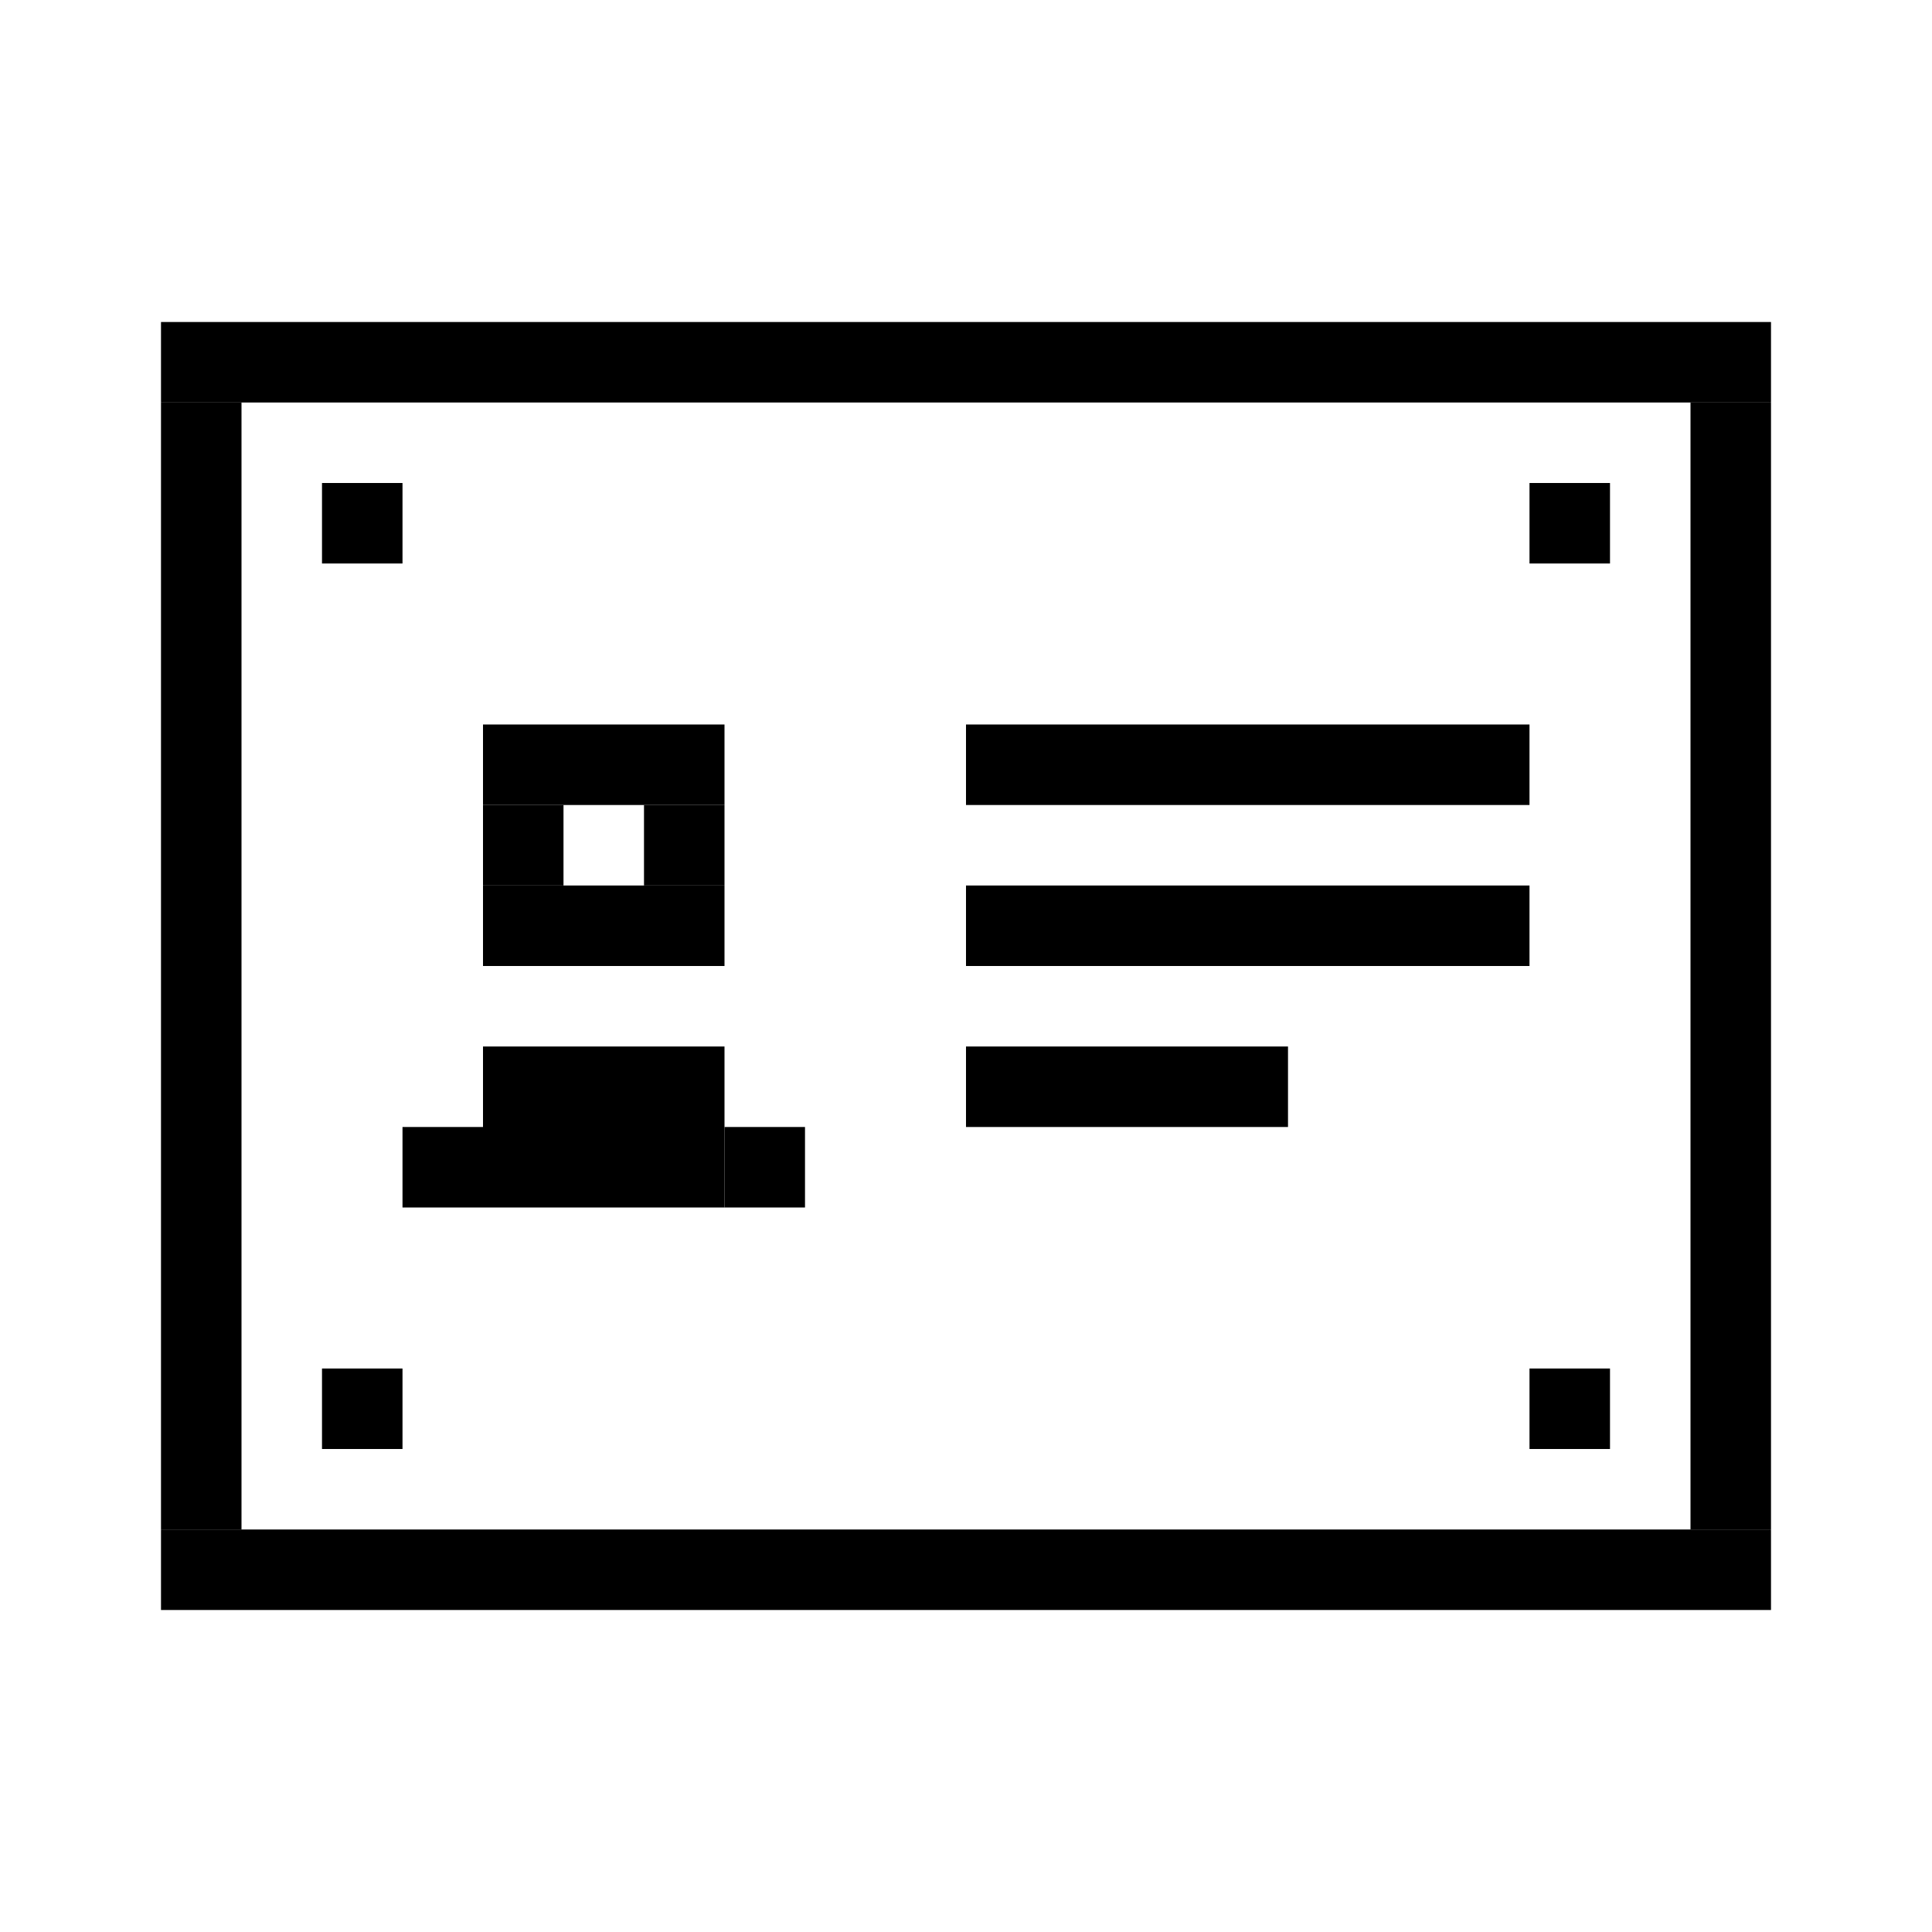<svg width="24" height="24" viewBox="0 0 24 24" fill="none" xmlns="http://www.w3.org/2000/svg">
<rect x="2" y="4" width="20" height="1" fill="currentColor"/>
<rect x="2" y="19" width="20" height="1" fill="currentColor"/>
<rect x="2" y="5" width="1" height="14" fill="currentColor"/>
<rect x="21" y="5" width="1" height="14" fill="currentColor"/>
<rect x="4" y="6" width="1" height="1" fill="currentColor"/>
<rect x="4" y="17" width="1" height="1" fill="currentColor"/>
<rect x="19" y="6" width="1" height="1" fill="currentColor"/>
<rect x="19" y="17" width="1" height="1" fill="currentColor"/>
<rect x="6" y="9" width="3" height="1" fill="currentColor"/>
<rect x="6" y="11" width="3" height="1" fill="currentColor"/>
<rect x="6" y="10" width="1" height="1" fill="currentColor"/>
<rect x="8" y="10" width="1" height="1" fill="currentColor"/>
<rect x="5" y="14" width="1" height="1" fill="currentColor"/>
<rect x="6" y="13" width="3" height="2" fill="currentColor"/>
<rect x="9" y="14" width="1" height="1" fill="currentColor"/>
<rect x="12" y="9" width="7" height="1" fill="currentColor"/>
<rect x="12" y="11" width="7" height="1" fill="currentColor"/>
<rect x="12" y="13" width="4" height="1" fill="currentColor"/>
</svg>
